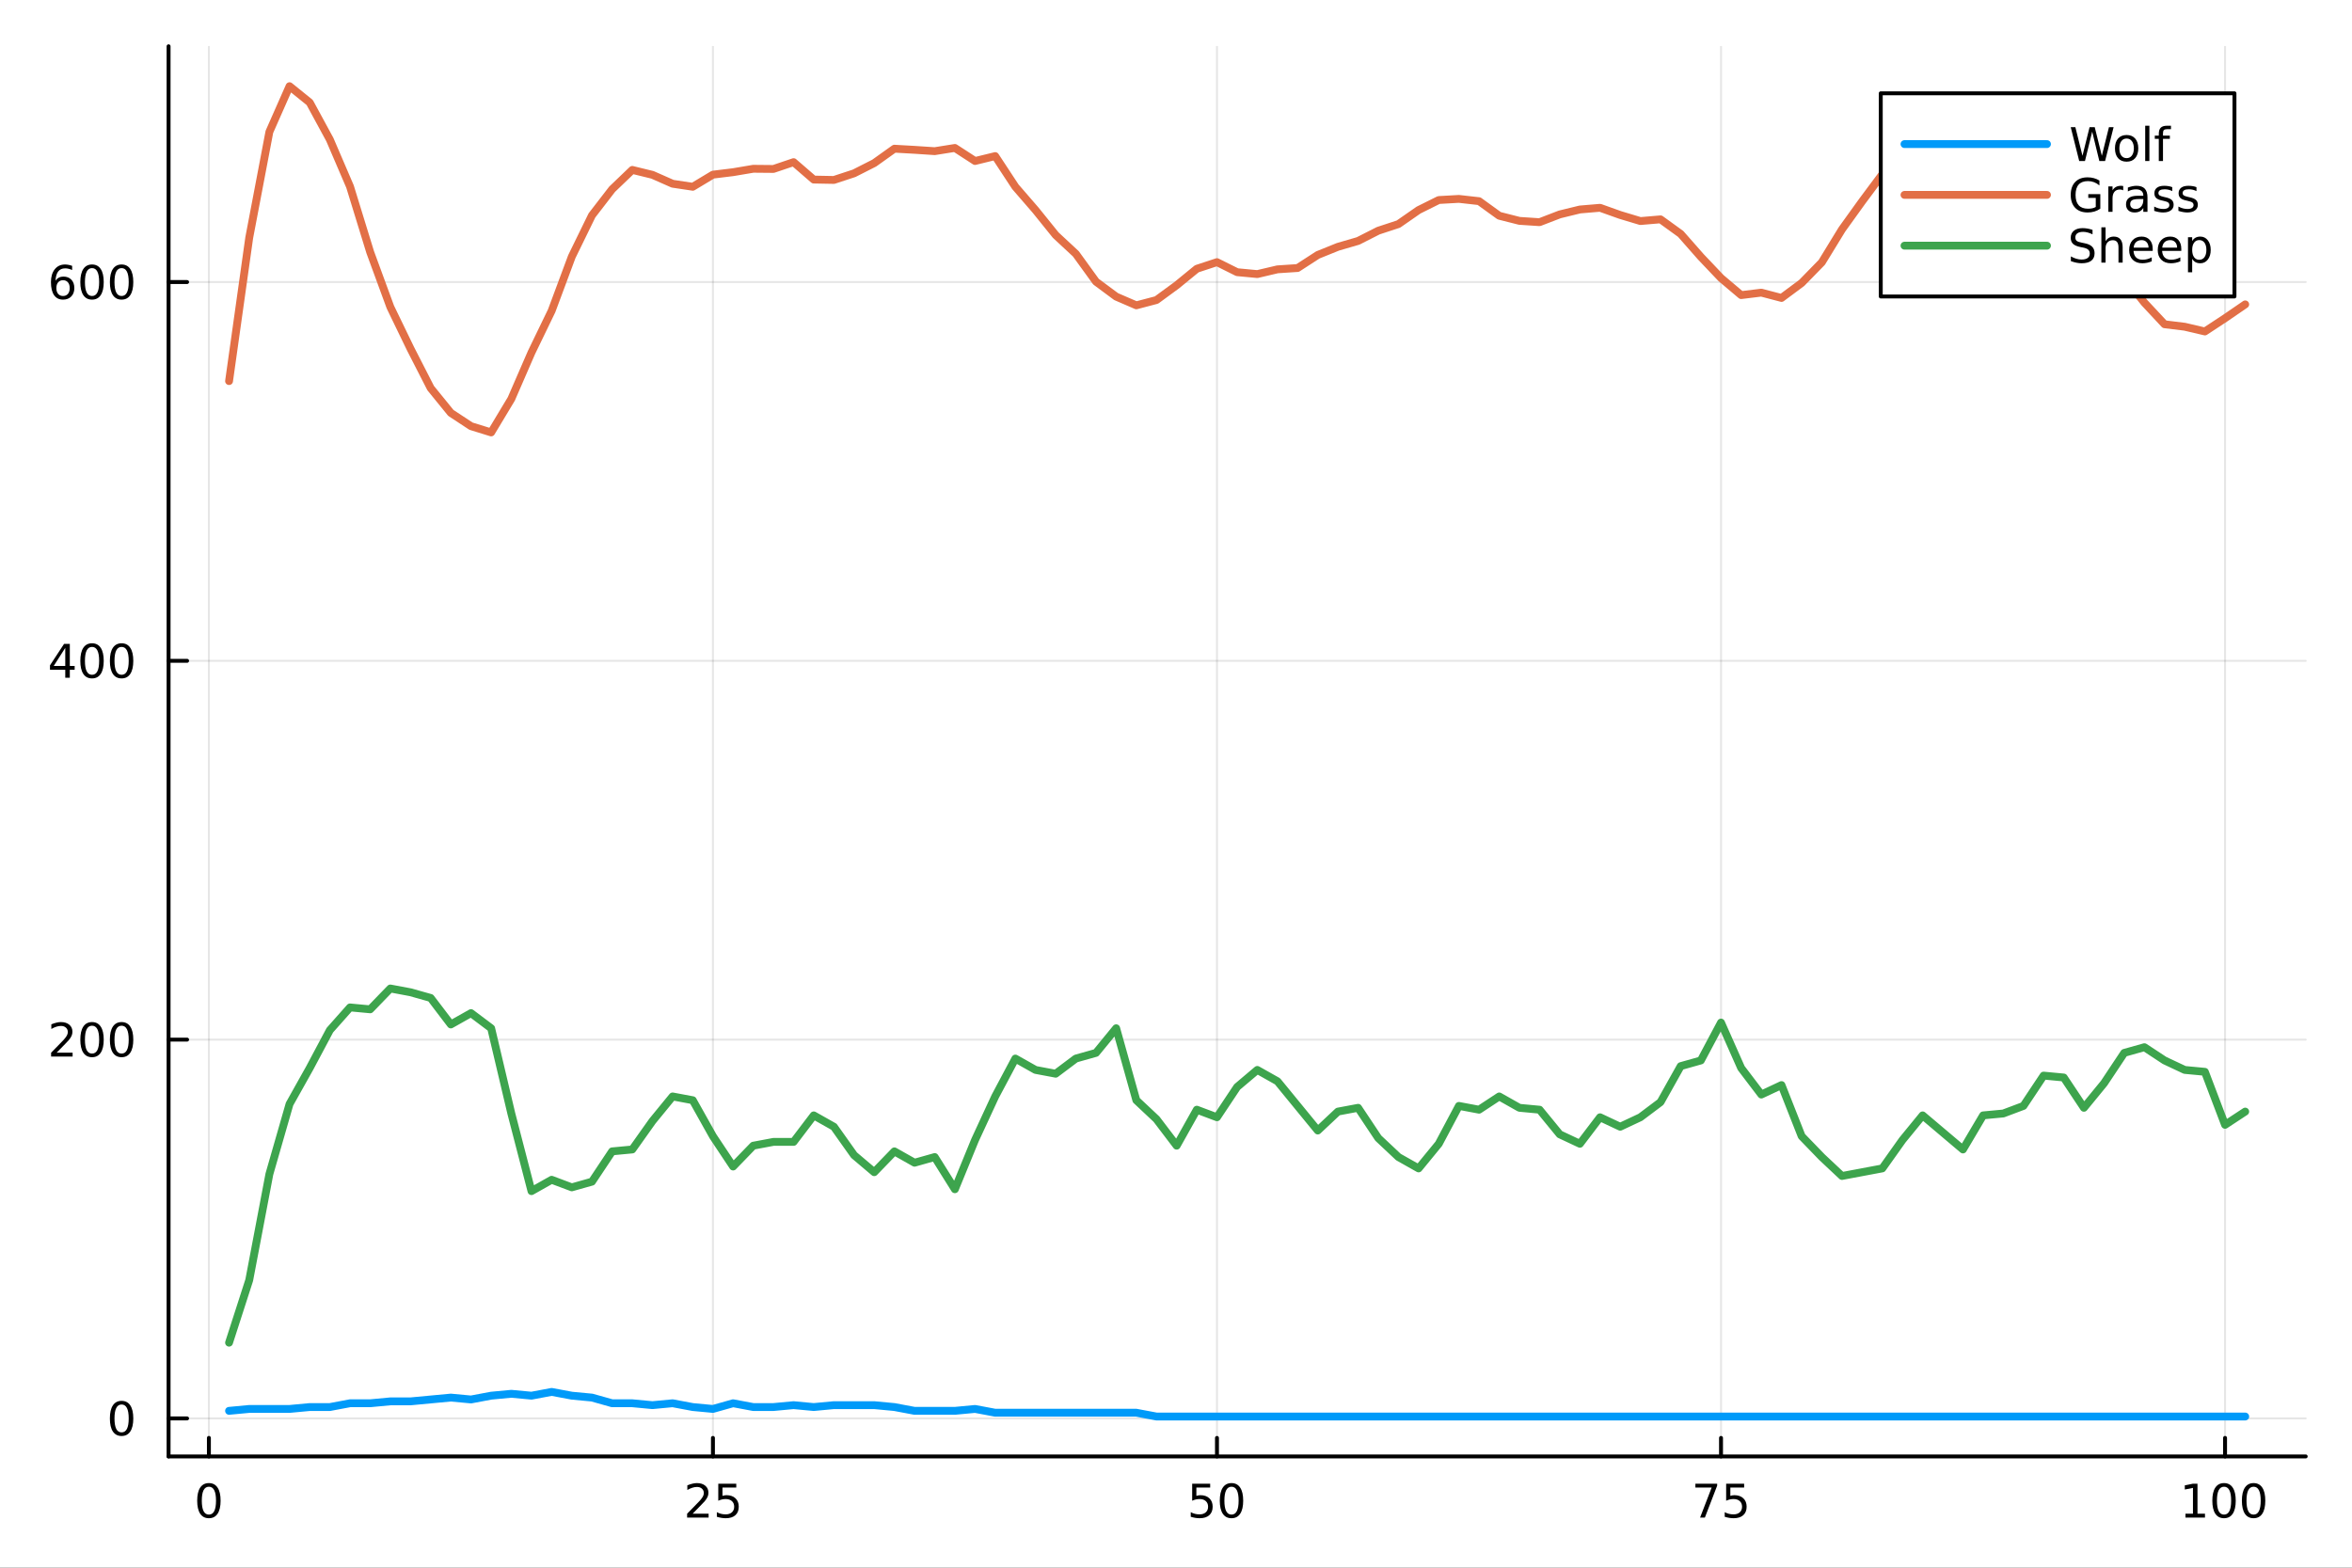 <?xml version="1.0" encoding="utf-8"?>
<svg xmlns="http://www.w3.org/2000/svg" xmlns:xlink="http://www.w3.org/1999/xlink" width="600" height="400" viewBox="0 0 2400 1600">
<rect x="0" y="0" width="2400" height="1600" fill="#333333" stroke="none"/>
<defs>
  <clipPath id="clip360">
    <rect x="0" y="0" width="2400" height="1600"/>
  </clipPath>
</defs>
<path clip-path="url(#clip360)" d="M0 1600 L2400 1600 L2400 0 L0 0  Z" fill="#ffffff" fill-rule="evenodd" fill-opacity="1"/>
<defs>
  <clipPath id="clip361">
    <rect x="480" y="0" width="1681" height="1600"/>
  </clipPath>
</defs>
<path clip-path="url(#clip360)" d="M172.015 1486.45 L2352.76 1486.45 L2352.76 47.244 L172.015 47.244  Z" fill="#ffffff" fill-rule="evenodd" fill-opacity="1"/>
<defs>
  <clipPath id="clip362">
    <rect x="172" y="47" width="2182" height="1440"/>
  </clipPath>
</defs>
<polyline clip-path="url(#clip362)" style="stroke:#000000; stroke-linecap:round; stroke-linejoin:round; stroke-width:2; stroke-opacity:0.1; fill:none" points="213.161,1486.45 213.161,47.244 "/>
<polyline clip-path="url(#clip362)" style="stroke:#000000; stroke-linecap:round; stroke-linejoin:round; stroke-width:2; stroke-opacity:0.1; fill:none" points="727.487,1486.45 727.487,47.244 "/>
<polyline clip-path="url(#clip362)" style="stroke:#000000; stroke-linecap:round; stroke-linejoin:round; stroke-width:2; stroke-opacity:0.1; fill:none" points="1241.81,1486.45 1241.81,47.244 "/>
<polyline clip-path="url(#clip362)" style="stroke:#000000; stroke-linecap:round; stroke-linejoin:round; stroke-width:2; stroke-opacity:0.1; fill:none" points="1756.14,1486.45 1756.14,47.244 "/>
<polyline clip-path="url(#clip362)" style="stroke:#000000; stroke-linecap:round; stroke-linejoin:round; stroke-width:2; stroke-opacity:0.1; fill:none" points="2270.46,1486.45 2270.46,47.244 "/>
<polyline clip-path="url(#clip360)" style="stroke:#000000; stroke-linecap:round; stroke-linejoin:round; stroke-width:4; stroke-opacity:1; fill:none" points="172.015,1486.45 2352.76,1486.45 "/>
<polyline clip-path="url(#clip360)" style="stroke:#000000; stroke-linecap:round; stroke-linejoin:round; stroke-width:4; stroke-opacity:1; fill:none" points="213.161,1486.45 213.161,1467.55 "/>
<polyline clip-path="url(#clip360)" style="stroke:#000000; stroke-linecap:round; stroke-linejoin:round; stroke-width:4; stroke-opacity:1; fill:none" points="727.487,1486.45 727.487,1467.55 "/>
<polyline clip-path="url(#clip360)" style="stroke:#000000; stroke-linecap:round; stroke-linejoin:round; stroke-width:4; stroke-opacity:1; fill:none" points="1241.81,1486.45 1241.81,1467.55 "/>
<polyline clip-path="url(#clip360)" style="stroke:#000000; stroke-linecap:round; stroke-linejoin:round; stroke-width:4; stroke-opacity:1; fill:none" points="1756.14,1486.45 1756.14,1467.55 "/>
<polyline clip-path="url(#clip360)" style="stroke:#000000; stroke-linecap:round; stroke-linejoin:round; stroke-width:4; stroke-opacity:1; fill:none" points="2270.46,1486.45 2270.46,1467.55 "/>
<path clip-path="url(#clip360)" d="M213.161 1517.37 Q209.55 1517.37 207.721 1520.93 Q205.916 1524.47 205.916 1531.6 Q205.916 1538.71 207.721 1542.27 Q209.55 1545.82 213.161 1545.82 Q216.795 1545.82 218.601 1542.27 Q220.429 1538.71 220.429 1531.6 Q220.429 1524.47 218.601 1520.93 Q216.795 1517.37 213.161 1517.37 M213.161 1513.66 Q218.971 1513.66 222.027 1518.27 Q225.105 1522.85 225.105 1531.6 Q225.105 1540.33 222.027 1544.94 Q218.971 1549.52 213.161 1549.52 Q207.351 1549.52 204.272 1544.94 Q201.216 1540.33 201.216 1531.6 Q201.216 1522.85 204.272 1518.27 Q207.351 1513.66 213.161 1513.66 Z" fill="#000000" fill-rule="nonzero" fill-opacity="1" /><path clip-path="url(#clip360)" d="M706.758 1544.91 L723.077 1544.91 L723.077 1548.85 L701.133 1548.85 L701.133 1544.91 Q703.795 1542.16 708.378 1537.53 Q712.984 1532.88 714.165 1531.53 Q716.41 1529.01 717.29 1527.27 Q718.193 1525.51 718.193 1523.82 Q718.193 1521.07 716.248 1519.33 Q714.327 1517.6 711.225 1517.6 Q709.026 1517.6 706.572 1518.36 Q704.142 1519.13 701.364 1520.68 L701.364 1515.95 Q704.188 1514.82 706.642 1514.24 Q709.095 1513.66 711.133 1513.66 Q716.503 1513.66 719.697 1516.35 Q722.892 1519.03 722.892 1523.52 Q722.892 1525.65 722.082 1527.57 Q721.295 1529.47 719.188 1532.07 Q718.609 1532.74 715.508 1535.95 Q712.406 1539.15 706.758 1544.91 Z" fill="#000000" fill-rule="nonzero" fill-opacity="1" /><path clip-path="url(#clip360)" d="M732.938 1514.29 L751.294 1514.29 L751.294 1518.22 L737.22 1518.22 L737.22 1526.7 Q738.239 1526.35 739.257 1526.19 Q740.276 1526 741.294 1526 Q747.081 1526 750.461 1529.17 Q753.841 1532.34 753.841 1537.76 Q753.841 1543.34 750.368 1546.44 Q746.896 1549.52 740.577 1549.52 Q738.401 1549.52 736.132 1549.15 Q733.887 1548.78 731.48 1548.04 L731.48 1543.34 Q733.563 1544.47 735.785 1545.03 Q738.007 1545.58 740.484 1545.58 Q744.489 1545.58 746.827 1543.48 Q749.165 1541.37 749.165 1537.76 Q749.165 1534.15 746.827 1532.04 Q744.489 1529.94 740.484 1529.94 Q738.609 1529.94 736.734 1530.35 Q734.882 1530.77 732.938 1531.65 L732.938 1514.29 Z" fill="#000000" fill-rule="nonzero" fill-opacity="1" /><path clip-path="url(#clip360)" d="M1216.51 1514.29 L1234.87 1514.29 L1234.87 1518.22 L1220.79 1518.22 L1220.79 1526.7 Q1221.81 1526.35 1222.83 1526.19 Q1223.85 1526 1224.87 1526 Q1230.65 1526 1234.03 1529.17 Q1237.41 1532.34 1237.41 1537.76 Q1237.41 1543.34 1233.94 1546.44 Q1230.47 1549.52 1224.15 1549.52 Q1221.97 1549.52 1219.71 1549.15 Q1217.46 1548.78 1215.05 1548.04 L1215.05 1543.34 Q1217.14 1544.47 1219.36 1545.03 Q1221.58 1545.58 1224.06 1545.58 Q1228.06 1545.58 1230.4 1543.48 Q1232.74 1541.37 1232.74 1537.76 Q1232.74 1534.15 1230.4 1532.04 Q1228.06 1529.94 1224.06 1529.94 Q1222.18 1529.94 1220.31 1530.35 Q1218.46 1530.77 1216.51 1531.65 L1216.51 1514.29 Z" fill="#000000" fill-rule="nonzero" fill-opacity="1" /><path clip-path="url(#clip360)" d="M1256.63 1517.37 Q1253.02 1517.37 1251.19 1520.93 Q1249.38 1524.47 1249.38 1531.6 Q1249.38 1538.71 1251.19 1542.27 Q1253.02 1545.82 1256.63 1545.82 Q1260.26 1545.82 1262.07 1542.27 Q1263.9 1538.71 1263.9 1531.6 Q1263.9 1524.47 1262.07 1520.93 Q1260.26 1517.37 1256.63 1517.37 M1256.63 1513.66 Q1262.44 1513.66 1265.49 1518.27 Q1268.57 1522.85 1268.57 1531.6 Q1268.57 1540.33 1265.49 1544.94 Q1262.44 1549.52 1256.63 1549.52 Q1250.82 1549.52 1247.74 1544.94 Q1244.68 1540.33 1244.68 1531.6 Q1244.68 1522.85 1247.74 1518.27 Q1250.82 1513.66 1256.63 1513.66 Z" fill="#000000" fill-rule="nonzero" fill-opacity="1" /><path clip-path="url(#clip360)" d="M1729.99 1514.29 L1752.21 1514.29 L1752.21 1516.28 L1739.67 1548.85 L1734.78 1548.85 L1746.59 1518.22 L1729.99 1518.22 L1729.99 1514.29 Z" fill="#000000" fill-rule="nonzero" fill-opacity="1" /><path clip-path="url(#clip360)" d="M1761.38 1514.29 L1779.74 1514.29 L1779.74 1518.22 L1765.66 1518.22 L1765.66 1526.7 Q1766.68 1526.35 1767.7 1526.19 Q1768.72 1526 1769.74 1526 Q1775.52 1526 1778.9 1529.17 Q1782.28 1532.34 1782.28 1537.76 Q1782.28 1543.34 1778.81 1546.44 Q1775.34 1549.52 1769.02 1549.52 Q1766.84 1549.52 1764.58 1549.15 Q1762.33 1548.78 1759.92 1548.04 L1759.92 1543.34 Q1762.01 1544.47 1764.23 1545.03 Q1766.45 1545.58 1768.93 1545.58 Q1772.93 1545.58 1775.27 1543.48 Q1777.61 1541.37 1777.61 1537.76 Q1777.61 1534.15 1775.27 1532.04 Q1772.93 1529.94 1768.93 1529.94 Q1767.05 1529.94 1765.18 1530.35 Q1763.33 1530.77 1761.38 1531.65 L1761.38 1514.29 Z" fill="#000000" fill-rule="nonzero" fill-opacity="1" /><path clip-path="url(#clip360)" d="M2230.07 1544.91 L2237.71 1544.91 L2237.71 1518.55 L2229.4 1520.21 L2229.4 1515.95 L2237.66 1514.29 L2242.34 1514.29 L2242.34 1544.91 L2249.98 1544.91 L2249.98 1548.85 L2230.07 1548.85 L2230.07 1544.91 Z" fill="#000000" fill-rule="nonzero" fill-opacity="1" /><path clip-path="url(#clip360)" d="M2269.42 1517.37 Q2265.81 1517.37 2263.98 1520.93 Q2262.18 1524.47 2262.18 1531.6 Q2262.18 1538.71 2263.98 1542.27 Q2265.81 1545.82 2269.42 1545.82 Q2273.06 1545.82 2274.86 1542.27 Q2276.69 1538.71 2276.69 1531.6 Q2276.69 1524.47 2274.86 1520.93 Q2273.06 1517.37 2269.42 1517.37 M2269.42 1513.66 Q2275.23 1513.66 2278.29 1518.27 Q2281.37 1522.85 2281.37 1531.6 Q2281.37 1540.33 2278.29 1544.94 Q2275.23 1549.52 2269.42 1549.52 Q2263.61 1549.52 2260.53 1544.94 Q2257.48 1540.33 2257.48 1531.6 Q2257.48 1522.85 2260.53 1518.27 Q2263.61 1513.66 2269.42 1513.66 Z" fill="#000000" fill-rule="nonzero" fill-opacity="1" /><path clip-path="url(#clip360)" d="M2299.58 1517.37 Q2295.97 1517.37 2294.14 1520.93 Q2292.34 1524.47 2292.34 1531.6 Q2292.34 1538.71 2294.14 1542.27 Q2295.97 1545.82 2299.58 1545.82 Q2303.22 1545.82 2305.02 1542.27 Q2306.85 1538.71 2306.85 1531.6 Q2306.85 1524.47 2305.02 1520.93 Q2303.22 1517.37 2299.58 1517.37 M2299.58 1513.66 Q2305.39 1513.66 2308.45 1518.27 Q2311.53 1522.85 2311.53 1531.6 Q2311.53 1540.33 2308.45 1544.94 Q2305.39 1549.52 2299.58 1549.52 Q2293.77 1549.52 2290.7 1544.94 Q2287.64 1540.33 2287.64 1531.6 Q2287.64 1522.85 2290.7 1518.27 Q2293.77 1513.66 2299.58 1513.66 Z" fill="#000000" fill-rule="nonzero" fill-opacity="1" /><polyline clip-path="url(#clip362)" style="stroke:#000000; stroke-linecap:round; stroke-linejoin:round; stroke-width:2; stroke-opacity:0.1; fill:none" points="172.015,1447.65 2352.76,1447.65 "/>
<polyline clip-path="url(#clip362)" style="stroke:#000000; stroke-linecap:round; stroke-linejoin:round; stroke-width:2; stroke-opacity:0.1; fill:none" points="172.015,1061.05 2352.76,1061.05 "/>
<polyline clip-path="url(#clip362)" style="stroke:#000000; stroke-linecap:round; stroke-linejoin:round; stroke-width:2; stroke-opacity:0.1; fill:none" points="172.015,674.449 2352.76,674.449 "/>
<polyline clip-path="url(#clip362)" style="stroke:#000000; stroke-linecap:round; stroke-linejoin:round; stroke-width:2; stroke-opacity:0.1; fill:none" points="172.015,287.849 2352.76,287.849 "/>
<polyline clip-path="url(#clip360)" style="stroke:#000000; stroke-linecap:round; stroke-linejoin:round; stroke-width:4; stroke-opacity:1; fill:none" points="172.015,1486.45 172.015,47.244 "/>
<polyline clip-path="url(#clip360)" style="stroke:#000000; stroke-linecap:round; stroke-linejoin:round; stroke-width:4; stroke-opacity:1; fill:none" points="172.015,1447.65 190.912,1447.65 "/>
<polyline clip-path="url(#clip360)" style="stroke:#000000; stroke-linecap:round; stroke-linejoin:round; stroke-width:4; stroke-opacity:1; fill:none" points="172.015,1061.05 190.912,1061.05 "/>
<polyline clip-path="url(#clip360)" style="stroke:#000000; stroke-linecap:round; stroke-linejoin:round; stroke-width:4; stroke-opacity:1; fill:none" points="172.015,674.449 190.912,674.449 "/>
<polyline clip-path="url(#clip360)" style="stroke:#000000; stroke-linecap:round; stroke-linejoin:round; stroke-width:4; stroke-opacity:1; fill:none" points="172.015,287.849 190.912,287.849 "/>
<path clip-path="url(#clip360)" d="M124.07 1433.45 Q120.459 1433.45 118.631 1437.01 Q116.825 1440.55 116.825 1447.68 Q116.825 1454.79 118.631 1458.35 Q120.459 1461.9 124.07 1461.9 Q127.705 1461.9 129.51 1458.35 Q131.339 1454.79 131.339 1447.68 Q131.339 1440.55 129.51 1437.01 Q127.705 1433.45 124.07 1433.45 M124.07 1429.74 Q129.881 1429.74 132.936 1434.35 Q136.015 1438.93 136.015 1447.68 Q136.015 1456.41 132.936 1461.02 Q129.881 1465.6 124.07 1465.6 Q118.26 1465.6 115.182 1461.02 Q112.126 1456.41 112.126 1447.68 Q112.126 1438.93 115.182 1434.35 Q118.26 1429.74 124.07 1429.74 Z" fill="#000000" fill-rule="nonzero" fill-opacity="1" /><path clip-path="url(#clip360)" d="M57.775 1074.39 L74.094 1074.39 L74.094 1078.33 L52.15 1078.33 L52.15 1074.39 Q54.812 1071.64 59.395 1067.01 Q64.001 1062.36 65.182 1061.01 Q67.427 1058.49 68.307 1056.75 Q69.21 1055 69.21 1053.31 Q69.21 1050.55 67.265 1048.81 Q65.344 1047.08 62.242 1047.08 Q60.043 1047.08 57.589 1047.84 Q55.159 1048.61 52.381 1050.16 L52.381 1045.44 Q55.205 1044.3 57.659 1043.72 Q60.112 1043.14 62.15 1043.14 Q67.52 1043.14 70.714 1045.83 Q73.909 1048.51 73.909 1053 Q73.909 1055.13 73.099 1057.06 Q72.311 1058.95 70.205 1061.55 Q69.626 1062.22 66.525 1065.44 Q63.423 1068.63 57.775 1074.39 Z" fill="#000000" fill-rule="nonzero" fill-opacity="1" /><path clip-path="url(#clip360)" d="M93.909 1046.85 Q90.297 1046.85 88.469 1050.41 Q86.663 1053.95 86.663 1061.08 Q86.663 1068.19 88.469 1071.75 Q90.297 1075.3 93.909 1075.3 Q97.543 1075.3 99.348 1071.75 Q101.177 1068.19 101.177 1061.08 Q101.177 1053.95 99.348 1050.41 Q97.543 1046.85 93.909 1046.85 M93.909 1043.14 Q99.719 1043.14 102.774 1047.75 Q105.853 1052.33 105.853 1061.08 Q105.853 1069.81 102.774 1074.42 Q99.719 1079 93.909 1079 Q88.098 1079 85.02 1074.42 Q81.964 1069.81 81.964 1061.08 Q81.964 1052.33 85.02 1047.75 Q88.098 1043.14 93.909 1043.14 Z" fill="#000000" fill-rule="nonzero" fill-opacity="1" /><path clip-path="url(#clip360)" d="M124.07 1046.85 Q120.459 1046.85 118.631 1050.41 Q116.825 1053.95 116.825 1061.08 Q116.825 1068.19 118.631 1071.75 Q120.459 1075.3 124.07 1075.3 Q127.705 1075.3 129.51 1071.75 Q131.339 1068.19 131.339 1061.08 Q131.339 1053.95 129.51 1050.41 Q127.705 1046.85 124.07 1046.85 M124.07 1043.14 Q129.881 1043.14 132.936 1047.75 Q136.015 1052.33 136.015 1061.08 Q136.015 1069.81 132.936 1074.42 Q129.881 1079 124.07 1079 Q118.26 1079 115.182 1074.42 Q112.126 1069.81 112.126 1061.08 Q112.126 1052.33 115.182 1047.75 Q118.26 1043.14 124.07 1043.14 Z" fill="#000000" fill-rule="nonzero" fill-opacity="1" /><path clip-path="url(#clip360)" d="M66.594 661.243 L54.788 679.692 L66.594 679.692 L66.594 661.243 M65.367 657.169 L71.247 657.169 L71.247 679.692 L76.177 679.692 L76.177 683.58 L71.247 683.58 L71.247 691.729 L66.594 691.729 L66.594 683.58 L50.992 683.58 L50.992 679.067 L65.367 657.169 Z" fill="#000000" fill-rule="nonzero" fill-opacity="1" /><path clip-path="url(#clip360)" d="M93.909 660.247 Q90.297 660.247 88.469 663.812 Q86.663 667.354 86.663 674.483 Q86.663 681.59 88.469 685.155 Q90.297 688.696 93.909 688.696 Q97.543 688.696 99.348 685.155 Q101.177 681.59 101.177 674.483 Q101.177 667.354 99.348 663.812 Q97.543 660.247 93.909 660.247 M93.909 656.544 Q99.719 656.544 102.774 661.15 Q105.853 665.733 105.853 674.483 Q105.853 683.21 102.774 687.817 Q99.719 692.4 93.909 692.4 Q88.098 692.4 85.02 687.817 Q81.964 683.21 81.964 674.483 Q81.964 665.733 85.02 661.15 Q88.098 656.544 93.909 656.544 Z" fill="#000000" fill-rule="nonzero" fill-opacity="1" /><path clip-path="url(#clip360)" d="M124.07 660.247 Q120.459 660.247 118.631 663.812 Q116.825 667.354 116.825 674.483 Q116.825 681.59 118.631 685.155 Q120.459 688.696 124.07 688.696 Q127.705 688.696 129.51 685.155 Q131.339 681.59 131.339 674.483 Q131.339 667.354 129.51 663.812 Q127.705 660.247 124.07 660.247 M124.07 656.544 Q129.881 656.544 132.936 661.15 Q136.015 665.733 136.015 674.483 Q136.015 683.21 132.936 687.817 Q129.881 692.4 124.07 692.4 Q118.26 692.4 115.182 687.817 Q112.126 683.21 112.126 674.483 Q112.126 665.733 115.182 661.15 Q118.26 656.544 124.07 656.544 Z" fill="#000000" fill-rule="nonzero" fill-opacity="1" /><path clip-path="url(#clip360)" d="M64.325 285.985 Q61.177 285.985 59.325 288.138 Q57.497 290.291 57.497 294.041 Q57.497 297.767 59.325 299.943 Q61.177 302.096 64.325 302.096 Q67.474 302.096 69.302 299.943 Q71.154 297.767 71.154 294.041 Q71.154 290.291 69.302 288.138 Q67.474 285.985 64.325 285.985 M73.608 271.332 L73.608 275.592 Q71.849 274.758 70.043 274.318 Q68.261 273.879 66.501 273.879 Q61.872 273.879 59.418 277.004 Q56.987 280.129 56.64 286.448 Q58.006 284.434 60.066 283.369 Q62.126 282.281 64.603 282.281 Q69.811 282.281 72.821 285.453 Q75.853 288.601 75.853 294.041 Q75.853 299.365 72.705 302.582 Q69.557 305.8 64.325 305.8 Q58.33 305.8 55.159 301.216 Q51.987 296.61 51.987 287.883 Q51.987 279.689 55.876 274.828 Q59.765 269.944 66.316 269.944 Q68.075 269.944 69.858 270.291 Q71.663 270.638 73.608 271.332 Z" fill="#000000" fill-rule="nonzero" fill-opacity="1" /><path clip-path="url(#clip360)" d="M93.909 273.647 Q90.297 273.647 88.469 277.212 Q86.663 280.754 86.663 287.883 Q86.663 294.99 88.469 298.554 Q90.297 302.096 93.909 302.096 Q97.543 302.096 99.348 298.554 Q101.177 294.99 101.177 287.883 Q101.177 280.754 99.348 277.212 Q97.543 273.647 93.909 273.647 M93.909 269.944 Q99.719 269.944 102.774 274.55 Q105.853 279.133 105.853 287.883 Q105.853 296.61 102.774 301.216 Q99.719 305.8 93.909 305.8 Q88.098 305.8 85.02 301.216 Q81.964 296.61 81.964 287.883 Q81.964 279.133 85.02 274.55 Q88.098 269.944 93.909 269.944 Z" fill="#000000" fill-rule="nonzero" fill-opacity="1" /><path clip-path="url(#clip360)" d="M124.07 273.647 Q120.459 273.647 118.631 277.212 Q116.825 280.754 116.825 287.883 Q116.825 294.99 118.631 298.554 Q120.459 302.096 124.07 302.096 Q127.705 302.096 129.51 298.554 Q131.339 294.99 131.339 287.883 Q131.339 280.754 129.51 277.212 Q127.705 273.647 124.07 273.647 M124.07 269.944 Q129.881 269.944 132.936 274.55 Q136.015 279.133 136.015 287.883 Q136.015 296.61 132.936 301.216 Q129.881 305.8 124.07 305.8 Q118.26 305.8 115.182 301.216 Q112.126 296.61 112.126 287.883 Q112.126 279.133 115.182 274.55 Q118.26 269.944 124.07 269.944 Z" fill="#000000" fill-rule="nonzero" fill-opacity="1" /><polyline clip-path="url(#clip362)" style="stroke:#009af9; stroke-linecap:round; stroke-linejoin:round; stroke-width:8; stroke-opacity:1; fill:none" points="233.734,1439.92 254.307,1437.98 274.88,1437.98 295.453,1437.98 316.026,1436.05 336.599,1436.05 357.172,1432.18 377.745,1432.18 398.318,1430.25 418.891,1430.25 439.464,1428.32 460.037,1426.39 480.61,1428.32 501.183,1424.45 521.756,1422.52 542.329,1424.45 562.902,1420.59 583.475,1424.45 604.048,1426.39 624.621,1432.18 645.194,1432.18 665.768,1434.12 686.341,1432.18 706.914,1436.05 727.487,1437.98 748.06,1432.18 768.633,1436.05 789.206,1436.05 809.779,1434.12 830.352,1436.05 850.925,1434.12 871.498,1434.12 892.071,1434.12 912.644,1436.05 933.217,1439.92 953.79,1439.92 974.363,1439.92 994.936,1437.98 1015.51,1441.85 1036.08,1441.85 1056.66,1441.85 1077.23,1441.85 1097.8,1441.85 1118.37,1441.85 1138.95,1441.85 1159.52,1441.85 1180.09,1445.72 1200.67,1445.72 1221.24,1445.72 1241.81,1445.72 1262.39,1445.72 1282.96,1445.72 1303.53,1445.72 1324.1,1445.72 1344.68,1445.72 1365.25,1445.72 1385.82,1445.72 1406.4,1445.72 1426.97,1445.72 1447.54,1445.72 1468.12,1445.72 1488.69,1445.72 1509.26,1445.72 1529.83,1445.72 1550.41,1445.72 1570.98,1445.72 1591.55,1445.72 1612.13,1445.72 1632.7,1445.72 1653.27,1445.72 1673.85,1445.72 1694.42,1445.72 1714.99,1445.72 1735.57,1445.72 1756.14,1445.72 1776.71,1445.72 1797.28,1445.72 1817.86,1445.72 1838.43,1445.72 1859,1445.72 1879.58,1445.72 1900.15,1445.72 1920.72,1445.72 1941.3,1445.72 1961.87,1445.72 1982.44,1445.72 2003.01,1445.72 2023.59,1445.72 2044.16,1445.72 2064.73,1445.72 2085.31,1445.72 2105.88,1445.72 2126.45,1445.72 2147.03,1445.72 2167.6,1445.72 2188.17,1445.72 2208.74,1445.72 2229.32,1445.72 2249.89,1445.72 2270.46,1445.72 2291.04,1445.72 "/>
<polyline clip-path="url(#clip362)" style="stroke:#e26f46; stroke-linecap:round; stroke-linejoin:round; stroke-width:8; stroke-opacity:1; fill:none" points="233.734,388.944 254.307,242.616 274.88,134.562 295.453,87.976 316.026,104.6 336.599,142.487 357.172,190.425 377.745,257.307 398.318,313.364 418.891,355.89 439.464,396.097 460.037,421.419 480.61,434.95 501.183,441.329 521.756,407.115 542.329,359.756 562.902,317.23 583.475,261.946 604.048,219.807 624.621,193.131 645.194,173.415 665.768,178.441 686.341,187.526 706.914,190.619 727.487,178.247 748.06,175.734 768.633,172.255 789.206,172.448 809.779,165.49 830.352,183.273 850.925,183.66 871.498,176.894 892.071,166.456 912.644,151.765 933.217,152.925 953.79,154.278 974.363,150.992 994.936,164.33 1015.51,159.304 1036.08,190.619 1056.66,214.394 1077.23,239.91 1097.8,259.047 1118.37,287.462 1138.95,302.733 1159.52,311.624 1180.09,306.212 1200.67,291.135 1221.24,274.318 1241.81,267.552 1262.39,277.797 1282.96,279.73 1303.53,274.897 1324.1,273.544 1344.68,260.207 1365.25,251.895 1385.82,245.902 1406.4,235.464 1426.97,228.699 1447.54,214.394 1468.12,204.15 1488.69,202.99 1509.26,205.309 1529.83,220.193 1550.41,225.413 1570.98,226.766 1591.55,218.84 1612.13,213.815 1632.7,212.075 1653.27,219.42 1673.85,225.606 1694.42,223.866 1714.99,238.75 1735.57,262.14 1756.14,283.789 1776.71,301.186 1797.28,298.673 1817.86,304.086 1838.43,288.815 1859,267.745 1879.58,234.111 1900.15,205.503 1920.72,177.861 1941.3,165.876 1961.87,164.91 1982.44,186.946 2003.01,179.214 2023.59,192.358 2044.16,198.737 2064.73,204.343 2085.31,222.32 2105.88,243.196 2126.45,257.114 2147.03,267.745 2167.6,283.016 2188.17,308.918 2208.74,330.954 2229.32,333.467 2249.89,338.3 2270.46,324.769 2291.04,310.658 "/>
<polyline clip-path="url(#clip362)" style="stroke:#3da44d; stroke-linecap:round; stroke-linejoin:round; stroke-width:8; stroke-opacity:1; fill:none" points="233.734,1370.33 254.307,1306.54 274.88,1198.29 295.453,1126.77 316.026,1090.04 336.599,1051.38 357.172,1028.19 377.745,1030.12 398.318,1008.86 418.891,1012.72 439.464,1018.52 460.037,1045.58 480.61,1033.99 501.183,1049.45 521.756,1136.44 542.329,1215.69 562.902,1204.09 583.475,1211.82 604.048,1206.02 624.621,1175.1 645.194,1173.16 665.768,1144.17 686.341,1119.04 706.914,1122.9 727.487,1159.63 748.06,1190.56 768.633,1169.3 789.206,1165.43 809.779,1165.43 830.352,1138.37 850.925,1149.97 871.498,1178.96 892.071,1196.36 912.644,1175.1 933.217,1186.69 953.79,1180.89 974.363,1213.76 994.936,1163.5 1015.51,1119.04 1036.08,1080.38 1056.66,1091.98 1077.23,1095.84 1097.8,1080.38 1118.37,1074.58 1138.95,1049.45 1159.52,1122.9 1180.09,1142.23 1200.67,1169.3 1221.24,1132.57 1241.81,1140.3 1262.39,1109.37 1282.96,1091.98 1303.53,1103.57 1324.1,1128.7 1344.68,1153.83 1365.25,1134.5 1385.82,1130.64 1406.4,1161.56 1426.97,1180.89 1447.54,1192.49 1468.12,1167.36 1488.69,1128.7 1509.26,1132.57 1529.83,1119.04 1550.41,1130.64 1570.98,1132.57 1591.55,1157.7 1612.13,1167.36 1632.7,1140.3 1653.27,1149.97 1673.85,1140.3 1694.42,1124.84 1714.99,1088.11 1735.57,1082.31 1756.14,1043.65 1776.71,1090.04 1797.28,1117.11 1817.86,1107.44 1838.43,1159.63 1859,1180.89 1879.58,1200.22 1900.15,1196.36 1920.72,1192.49 1941.3,1163.5 1961.87,1138.37 1982.44,1155.77 2003.01,1173.16 2023.59,1138.37 2044.16,1136.44 2064.73,1128.7 2085.31,1097.78 2105.88,1099.71 2126.45,1130.64 2147.03,1105.51 2167.6,1074.58 2188.17,1068.78 2208.74,1082.31 2229.32,1091.98 2249.89,1093.91 2270.46,1148.03 2291.04,1134.5 "/>
<path clip-path="url(#clip360)" d="M1919.14 302.578 L2280.06 302.578 L2280.06 95.218 L1919.14 95.218  Z" fill="#ffffff" fill-rule="evenodd" fill-opacity="1"/>
<polyline clip-path="url(#clip360)" style="stroke:#000000; stroke-linecap:round; stroke-linejoin:round; stroke-width:4; stroke-opacity:1; fill:none" points="1919.14,302.578 2280.06,302.578 2280.06,95.218 1919.14,95.218 1919.14,302.578 "/>
<polyline clip-path="url(#clip360)" style="stroke:#009af9; stroke-linecap:round; stroke-linejoin:round; stroke-width:8; stroke-opacity:1; fill:none" points="1943.37,147.058 2088.76,147.058 "/>
<path clip-path="url(#clip360)" d="M2112.99 129.778 L2117.71 129.778 L2124.98 158.99 L2132.22 129.778 L2137.48 129.778 L2144.75 158.99 L2151.99 129.778 L2156.74 129.778 L2148.06 164.338 L2142.18 164.338 L2134.89 134.338 L2127.52 164.338 L2121.64 164.338 L2112.99 129.778 Z" fill="#000000" fill-rule="nonzero" fill-opacity="1" /><path clip-path="url(#clip360)" d="M2170.02 141.398 Q2166.6 141.398 2164.61 144.083 Q2162.62 146.745 2162.62 151.398 Q2162.62 156.051 2164.58 158.736 Q2166.58 161.398 2170.02 161.398 Q2173.43 161.398 2175.42 158.713 Q2177.41 156.027 2177.41 151.398 Q2177.41 146.791 2175.42 144.106 Q2173.43 141.398 2170.02 141.398 M2170.02 137.787 Q2175.58 137.787 2178.75 141.398 Q2181.92 145.009 2181.92 151.398 Q2181.92 157.764 2178.75 161.398 Q2175.58 165.009 2170.02 165.009 Q2164.45 165.009 2161.27 161.398 Q2158.13 157.764 2158.13 151.398 Q2158.13 145.009 2161.27 141.398 Q2164.45 137.787 2170.02 137.787 Z" fill="#000000" fill-rule="nonzero" fill-opacity="1" /><path clip-path="url(#clip360)" d="M2188.98 128.319 L2193.24 128.319 L2193.24 164.338 L2188.98 164.338 L2188.98 128.319 Z" fill="#000000" fill-rule="nonzero" fill-opacity="1" /><path clip-path="url(#clip360)" d="M2215.28 128.319 L2215.28 131.861 L2211.2 131.861 Q2208.91 131.861 2208.01 132.787 Q2207.13 133.713 2207.13 136.12 L2207.13 138.412 L2214.14 138.412 L2214.14 141.722 L2207.13 141.722 L2207.13 164.338 L2202.85 164.338 L2202.85 141.722 L2198.77 141.722 L2198.77 138.412 L2202.85 138.412 L2202.85 136.606 Q2202.85 132.278 2204.86 130.31 Q2206.88 128.319 2211.25 128.319 L2215.28 128.319 Z" fill="#000000" fill-rule="nonzero" fill-opacity="1" /><polyline clip-path="url(#clip360)" style="stroke:#e26f46; stroke-linecap:round; stroke-linejoin:round; stroke-width:8; stroke-opacity:1; fill:none" points="1943.37,198.898 2088.76,198.898 "/>
<path clip-path="url(#clip360)" d="M2138.54 211.247 L2138.54 201.965 L2130.9 201.965 L2130.9 198.122 L2143.17 198.122 L2143.17 212.96 Q2140.46 214.881 2137.2 215.877 Q2133.94 216.849 2130.23 216.849 Q2122.13 216.849 2117.55 212.127 Q2112.99 207.381 2112.99 198.932 Q2112.99 190.46 2117.55 185.738 Q2122.13 180.993 2130.23 180.993 Q2133.61 180.993 2136.64 181.826 Q2139.7 182.659 2142.27 184.28 L2142.27 189.256 Q2139.68 187.057 2136.76 185.946 Q2133.84 184.835 2130.63 184.835 Q2124.28 184.835 2121.09 188.377 Q2117.92 191.918 2117.92 198.932 Q2117.92 205.923 2121.09 209.465 Q2124.28 213.006 2130.63 213.006 Q2133.1 213.006 2135.05 212.59 Q2136.99 212.15 2138.54 211.247 Z" fill="#000000" fill-rule="nonzero" fill-opacity="1" /><path clip-path="url(#clip360)" d="M2166.55 194.233 Q2165.83 193.817 2164.98 193.631 Q2164.14 193.423 2163.13 193.423 Q2159.52 193.423 2157.57 195.784 Q2155.65 198.122 2155.65 202.52 L2155.65 216.178 L2151.37 216.178 L2151.37 190.252 L2155.65 190.252 L2155.65 194.28 Q2156.99 191.918 2159.14 190.784 Q2161.3 189.627 2164.38 189.627 Q2164.82 189.627 2165.35 189.696 Q2165.88 189.743 2166.53 189.858 L2166.55 194.233 Z" fill="#000000" fill-rule="nonzero" fill-opacity="1" /><path clip-path="url(#clip360)" d="M2182.8 203.145 Q2177.64 203.145 2175.65 204.326 Q2173.66 205.506 2173.66 208.354 Q2173.66 210.622 2175.14 211.965 Q2176.64 213.284 2179.21 213.284 Q2182.76 213.284 2184.89 210.784 Q2187.04 208.261 2187.04 204.094 L2187.04 203.145 L2182.8 203.145 M2191.3 201.386 L2191.3 216.178 L2187.04 216.178 L2187.04 212.242 Q2185.58 214.603 2183.4 215.738 Q2181.23 216.849 2178.08 216.849 Q2174.1 216.849 2171.74 214.627 Q2169.4 212.381 2169.4 208.631 Q2169.4 204.256 2172.32 202.034 Q2175.26 199.812 2181.07 199.812 L2187.04 199.812 L2187.04 199.395 Q2187.04 196.455 2185.09 194.858 Q2183.17 193.238 2179.68 193.238 Q2177.45 193.238 2175.35 193.77 Q2173.24 194.303 2171.3 195.367 L2171.3 191.432 Q2173.64 190.53 2175.83 190.09 Q2178.03 189.627 2180.12 189.627 Q2185.74 189.627 2188.52 192.543 Q2191.3 195.46 2191.3 201.386 Z" fill="#000000" fill-rule="nonzero" fill-opacity="1" /><path clip-path="url(#clip360)" d="M2216.6 191.016 L2216.6 195.043 Q2214.79 194.117 2212.85 193.655 Q2210.9 193.192 2208.82 193.192 Q2205.65 193.192 2204.05 194.164 Q2202.48 195.136 2202.48 197.08 Q2202.48 198.562 2203.61 199.418 Q2204.75 200.252 2208.17 201.016 L2209.63 201.34 Q2214.17 202.312 2216.07 204.094 Q2217.99 205.854 2217.99 209.025 Q2217.99 212.636 2215.12 214.742 Q2212.27 216.849 2207.27 216.849 Q2205.19 216.849 2202.92 216.432 Q2200.67 216.039 2198.17 215.228 L2198.17 210.83 Q2200.53 212.057 2202.83 212.682 Q2205.12 213.284 2207.36 213.284 Q2210.37 213.284 2211.99 212.266 Q2213.61 211.224 2213.61 209.349 Q2213.61 207.613 2212.43 206.687 Q2211.27 205.761 2207.32 204.904 L2205.83 204.557 Q2201.88 203.724 2200.12 202.011 Q2198.36 200.275 2198.36 197.266 Q2198.36 193.608 2200.95 191.618 Q2203.54 189.627 2208.31 189.627 Q2210.67 189.627 2212.76 189.974 Q2214.84 190.321 2216.6 191.016 Z" fill="#000000" fill-rule="nonzero" fill-opacity="1" /><path clip-path="url(#clip360)" d="M2241.3 191.016 L2241.3 195.043 Q2239.49 194.117 2237.55 193.655 Q2235.6 193.192 2233.52 193.192 Q2230.35 193.192 2228.75 194.164 Q2227.18 195.136 2227.18 197.08 Q2227.18 198.562 2228.31 199.418 Q2229.45 200.252 2232.87 201.016 L2234.33 201.34 Q2238.87 202.312 2240.76 204.094 Q2242.69 205.854 2242.69 209.025 Q2242.69 212.636 2239.82 214.742 Q2236.97 216.849 2231.97 216.849 Q2229.89 216.849 2227.62 216.432 Q2225.37 216.039 2222.87 215.228 L2222.87 210.83 Q2225.23 212.057 2227.52 212.682 Q2229.82 213.284 2232.06 213.284 Q2235.07 213.284 2236.69 212.266 Q2238.31 211.224 2238.31 209.349 Q2238.31 207.613 2237.13 206.687 Q2235.97 205.761 2232.01 204.904 L2230.53 204.557 Q2226.57 203.724 2224.82 202.011 Q2223.06 200.275 2223.06 197.266 Q2223.06 193.608 2225.65 191.618 Q2228.24 189.627 2233.01 189.627 Q2235.37 189.627 2237.45 189.974 Q2239.54 190.321 2241.3 191.016 Z" fill="#000000" fill-rule="nonzero" fill-opacity="1" /><polyline clip-path="url(#clip360)" style="stroke:#3da44d; stroke-linecap:round; stroke-linejoin:round; stroke-width:8; stroke-opacity:1; fill:none" points="1943.37,250.738 2088.76,250.738 "/>
<path clip-path="url(#clip360)" d="M2135.23 234.592 L2135.23 239.152 Q2132.57 237.879 2130.21 237.254 Q2127.85 236.629 2125.65 236.629 Q2121.83 236.629 2119.75 238.11 Q2117.69 239.592 2117.69 242.323 Q2117.69 244.615 2119.05 245.795 Q2120.44 246.953 2124.28 247.67 L2127.11 248.249 Q2132.34 249.245 2134.82 251.768 Q2137.32 254.268 2137.32 258.481 Q2137.32 263.504 2133.94 266.096 Q2130.58 268.689 2124.08 268.689 Q2121.62 268.689 2118.84 268.133 Q2116.09 267.578 2113.13 266.49 L2113.13 261.675 Q2115.97 263.272 2118.71 264.082 Q2121.44 264.893 2124.08 264.893 Q2128.08 264.893 2130.26 263.319 Q2132.43 261.744 2132.43 258.828 Q2132.43 256.282 2130.86 254.846 Q2129.31 253.411 2125.74 252.694 L2122.89 252.138 Q2117.66 251.096 2115.33 248.874 Q2112.99 246.652 2112.99 242.694 Q2112.99 238.11 2116.21 235.471 Q2119.45 232.833 2125.12 232.833 Q2127.55 232.833 2130.07 233.272 Q2132.59 233.712 2135.23 234.592 Z" fill="#000000" fill-rule="nonzero" fill-opacity="1" /><path clip-path="url(#clip360)" d="M2165.97 252.369 L2165.97 268.018 L2161.71 268.018 L2161.71 252.508 Q2161.71 248.828 2160.28 246.999 Q2158.84 245.17 2155.97 245.17 Q2152.52 245.17 2150.53 247.37 Q2148.54 249.569 2148.54 253.365 L2148.54 268.018 L2144.26 268.018 L2144.26 231.999 L2148.54 231.999 L2148.54 246.12 Q2150.07 243.782 2152.13 242.624 Q2154.21 241.467 2156.92 241.467 Q2161.39 241.467 2163.68 244.245 Q2165.97 246.999 2165.97 252.369 Z" fill="#000000" fill-rule="nonzero" fill-opacity="1" /><path clip-path="url(#clip360)" d="M2196.64 253.99 L2196.64 256.073 L2177.06 256.073 Q2177.34 260.471 2179.7 262.786 Q2182.08 265.078 2186.32 265.078 Q2188.77 265.078 2191.07 264.476 Q2193.38 263.874 2195.65 262.67 L2195.65 266.698 Q2193.36 267.67 2190.95 268.18 Q2188.54 268.689 2186.07 268.689 Q2179.86 268.689 2176.23 265.078 Q2172.62 261.467 2172.62 255.309 Q2172.62 248.944 2176.04 245.217 Q2179.49 241.467 2185.33 241.467 Q2190.56 241.467 2193.59 244.846 Q2196.64 248.203 2196.64 253.99 M2192.39 252.74 Q2192.34 249.245 2190.42 247.161 Q2188.52 245.078 2185.37 245.078 Q2181.81 245.078 2179.65 247.092 Q2177.52 249.106 2177.2 252.763 L2192.39 252.74 Z" fill="#000000" fill-rule="nonzero" fill-opacity="1" /><path clip-path="url(#clip360)" d="M2225.81 253.99 L2225.81 256.073 L2206.23 256.073 Q2206.51 260.471 2208.87 262.786 Q2211.25 265.078 2215.49 265.078 Q2217.94 265.078 2220.23 264.476 Q2222.55 263.874 2224.82 262.67 L2224.82 266.698 Q2222.52 267.67 2220.12 268.18 Q2217.71 268.689 2215.23 268.689 Q2209.03 268.689 2205.39 265.078 Q2201.78 261.467 2201.78 255.309 Q2201.78 248.944 2205.21 245.217 Q2208.66 241.467 2214.49 241.467 Q2219.72 241.467 2222.76 244.846 Q2225.81 248.203 2225.81 253.99 M2221.55 252.74 Q2221.51 249.245 2219.58 247.161 Q2217.69 245.078 2214.54 245.078 Q2210.97 245.078 2208.82 247.092 Q2206.69 249.106 2206.37 252.763 L2221.55 252.74 Z" fill="#000000" fill-rule="nonzero" fill-opacity="1" /><path clip-path="url(#clip360)" d="M2236.92 264.129 L2236.92 277.879 L2232.64 277.879 L2232.64 242.092 L2236.92 242.092 L2236.92 246.027 Q2238.26 243.712 2240.3 242.601 Q2242.36 241.467 2245.21 241.467 Q2249.93 241.467 2252.87 245.217 Q2255.83 248.967 2255.83 255.078 Q2255.83 261.189 2252.87 264.939 Q2249.93 268.689 2245.21 268.689 Q2242.36 268.689 2240.3 267.578 Q2238.26 266.443 2236.92 264.129 M2251.41 255.078 Q2251.41 250.379 2249.47 247.717 Q2247.55 245.032 2244.17 245.032 Q2240.79 245.032 2238.84 247.717 Q2236.92 250.379 2236.92 255.078 Q2236.92 259.777 2238.84 262.462 Q2240.79 265.124 2244.17 265.124 Q2247.55 265.124 2249.47 262.462 Q2251.41 259.777 2251.41 255.078 Z" fill="#000000" fill-rule="nonzero" fill-opacity="1" /></svg>
